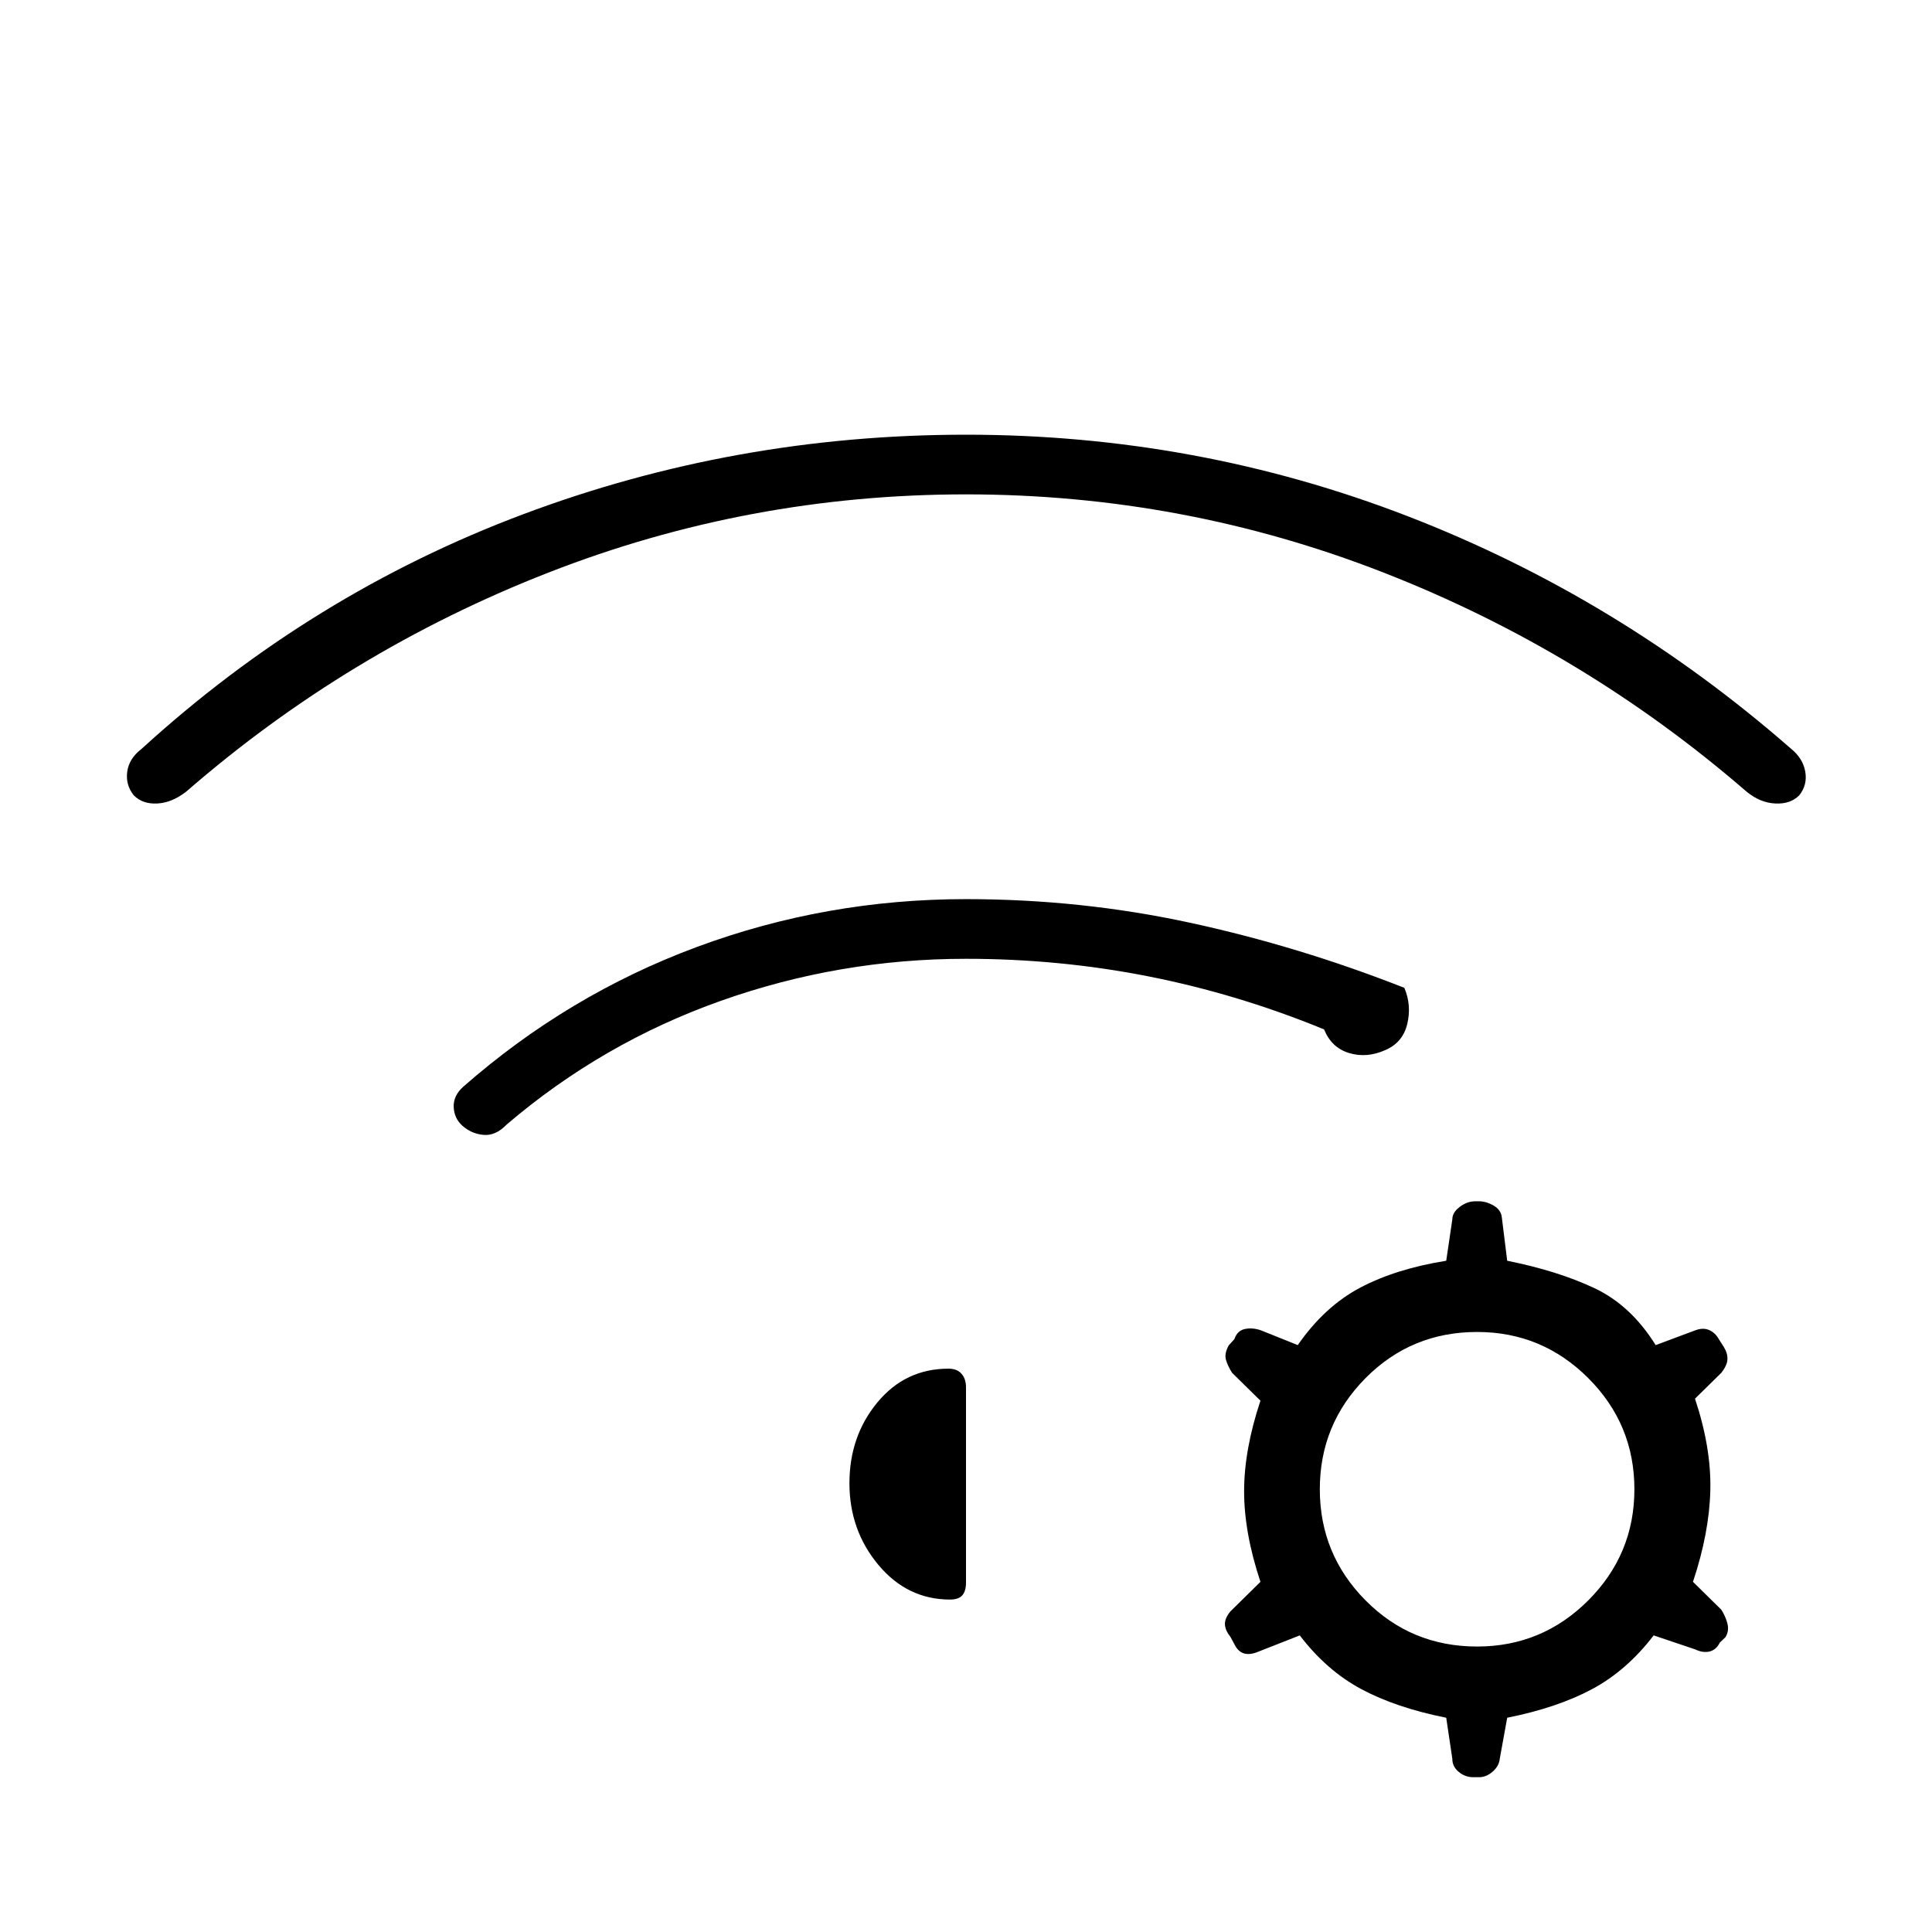 <svg xmlns="http://www.w3.org/2000/svg" height="20" viewBox="0 -960 960 960" width="20"><path d="M229.73-400.65q-4.04-3.66-4.29-9.23-.25-5.58 4.64-10.04 52.11-45.77 116.19-69.54 64.08-23.77 133.73-23.77 57.08 0 111.21 11.71 54.14 11.71 106.6 32.37 3.69 8.73 1.44 18t-10.98 12.96q-9.12 4.07-17.89 1.44-8.76-2.63-12.46-11.75-42.73-17.54-87.07-26.31-44.35-8.77-90.85-8.77-62.92 0-121.77 20.87-58.85 20.86-106.42 61.44-5.5 5.73-11.52 5.19t-10.56-4.57ZM480-744q114.69 0 219.42 40.48 104.73 40.48 190.62 115.63 5.88 4.81 7 11.39 1.11 6.58-3.04 11.73-4.42 4.42-11.94 4.02-7.52-.4-14.18-5.87-80.84-69.96-180.32-108.84-99.48-38.89-207.56-38.89t-207.56 38.89Q172.96-636.58 92.5-566.62q-7.04 5.47-14.31 5.87-7.27.4-11.69-4.02-4.15-5.15-3.29-11.73.87-6.58 7.14-11.39 84.5-77.15 189.73-116.63Q365.31-744 480-744Zm238.62 637.54q-25-5-42.24-14.25-17.23-9.25-30.53-26.67l-20.27 7.96q-4.23 1.84-7.27 1.04-3.04-.81-4.85-4.43l-2.11-3.92q-2.31-2.73-2.66-5.75-.34-3.02 2.54-6.67L626.31-174q-8.12-24.35-8.12-45t8.12-45l-14.08-13.85q-2.11-3.27-3.04-6.42-.92-3.15 1.39-7.27l2.77-3.04q1.42-4.23 5.21-5.04 3.79-.8 8.02.66l18.27 7.34q13.3-19.19 31.03-28.55 17.74-9.37 42.74-13.37l3.03-20.5q-.03-3.46 3.66-6.25t7.65-2.79h2q3.58 0 7.27 2.16 3.69 2.15 4.04 6l2.65 21.38q25 5 43.23 13.56 18.23 8.56 30.54 28.36l19.66-7.34q3.84-1.46 6.88-.16 3.04 1.31 4.85 4.54l2.5 3.93q1.92 3.11 1.77 6.13-.16 3.02-3.04 6.67L842.23-265q8.12 24.35 7.62 45.5-.5 21.15-8.62 45.5l14.08 13.85q2.11 3.27 3.04 6.92.92 3.65-1 6.77l-2.77 2.65q-1.81 3.62-5.1 4.43-3.29.8-7.13-1.04l-20.66-6.96q-13.31 17.42-30.54 26.67-17.23 9.25-42.23 14.25l-3.65 20.11q-.35 3.85-3.54 6.64-3.19 2.79-6.77 2.79h-3q-3.96 0-7.15-2.66-3.19-2.65-3.16-6.5l-3.03-20.38Zm15.34-191.69q-32.69 0-55.42 22.92-22.73 22.92-22.73 55.23 0 32.31 22.73 55.23 22.73 22.92 55.42 22.92 32.31 0 55.23-22.92 22.93-22.92 22.93-55.23 0-32.31-22.93-55.23-22.92-22.92-55.23-22.92ZM422.08-223q0-23.35 13.88-40.14 13.89-16.78 35.35-16.78 4.23 0 6.46 2.53 2.23 2.54 2.23 6.77v97q0 4.24-1.85 6.33-1.84 2.1-6.07 2.1-21.23 0-35.62-17.23-14.38-17.23-14.38-40.58Z"/></svg>